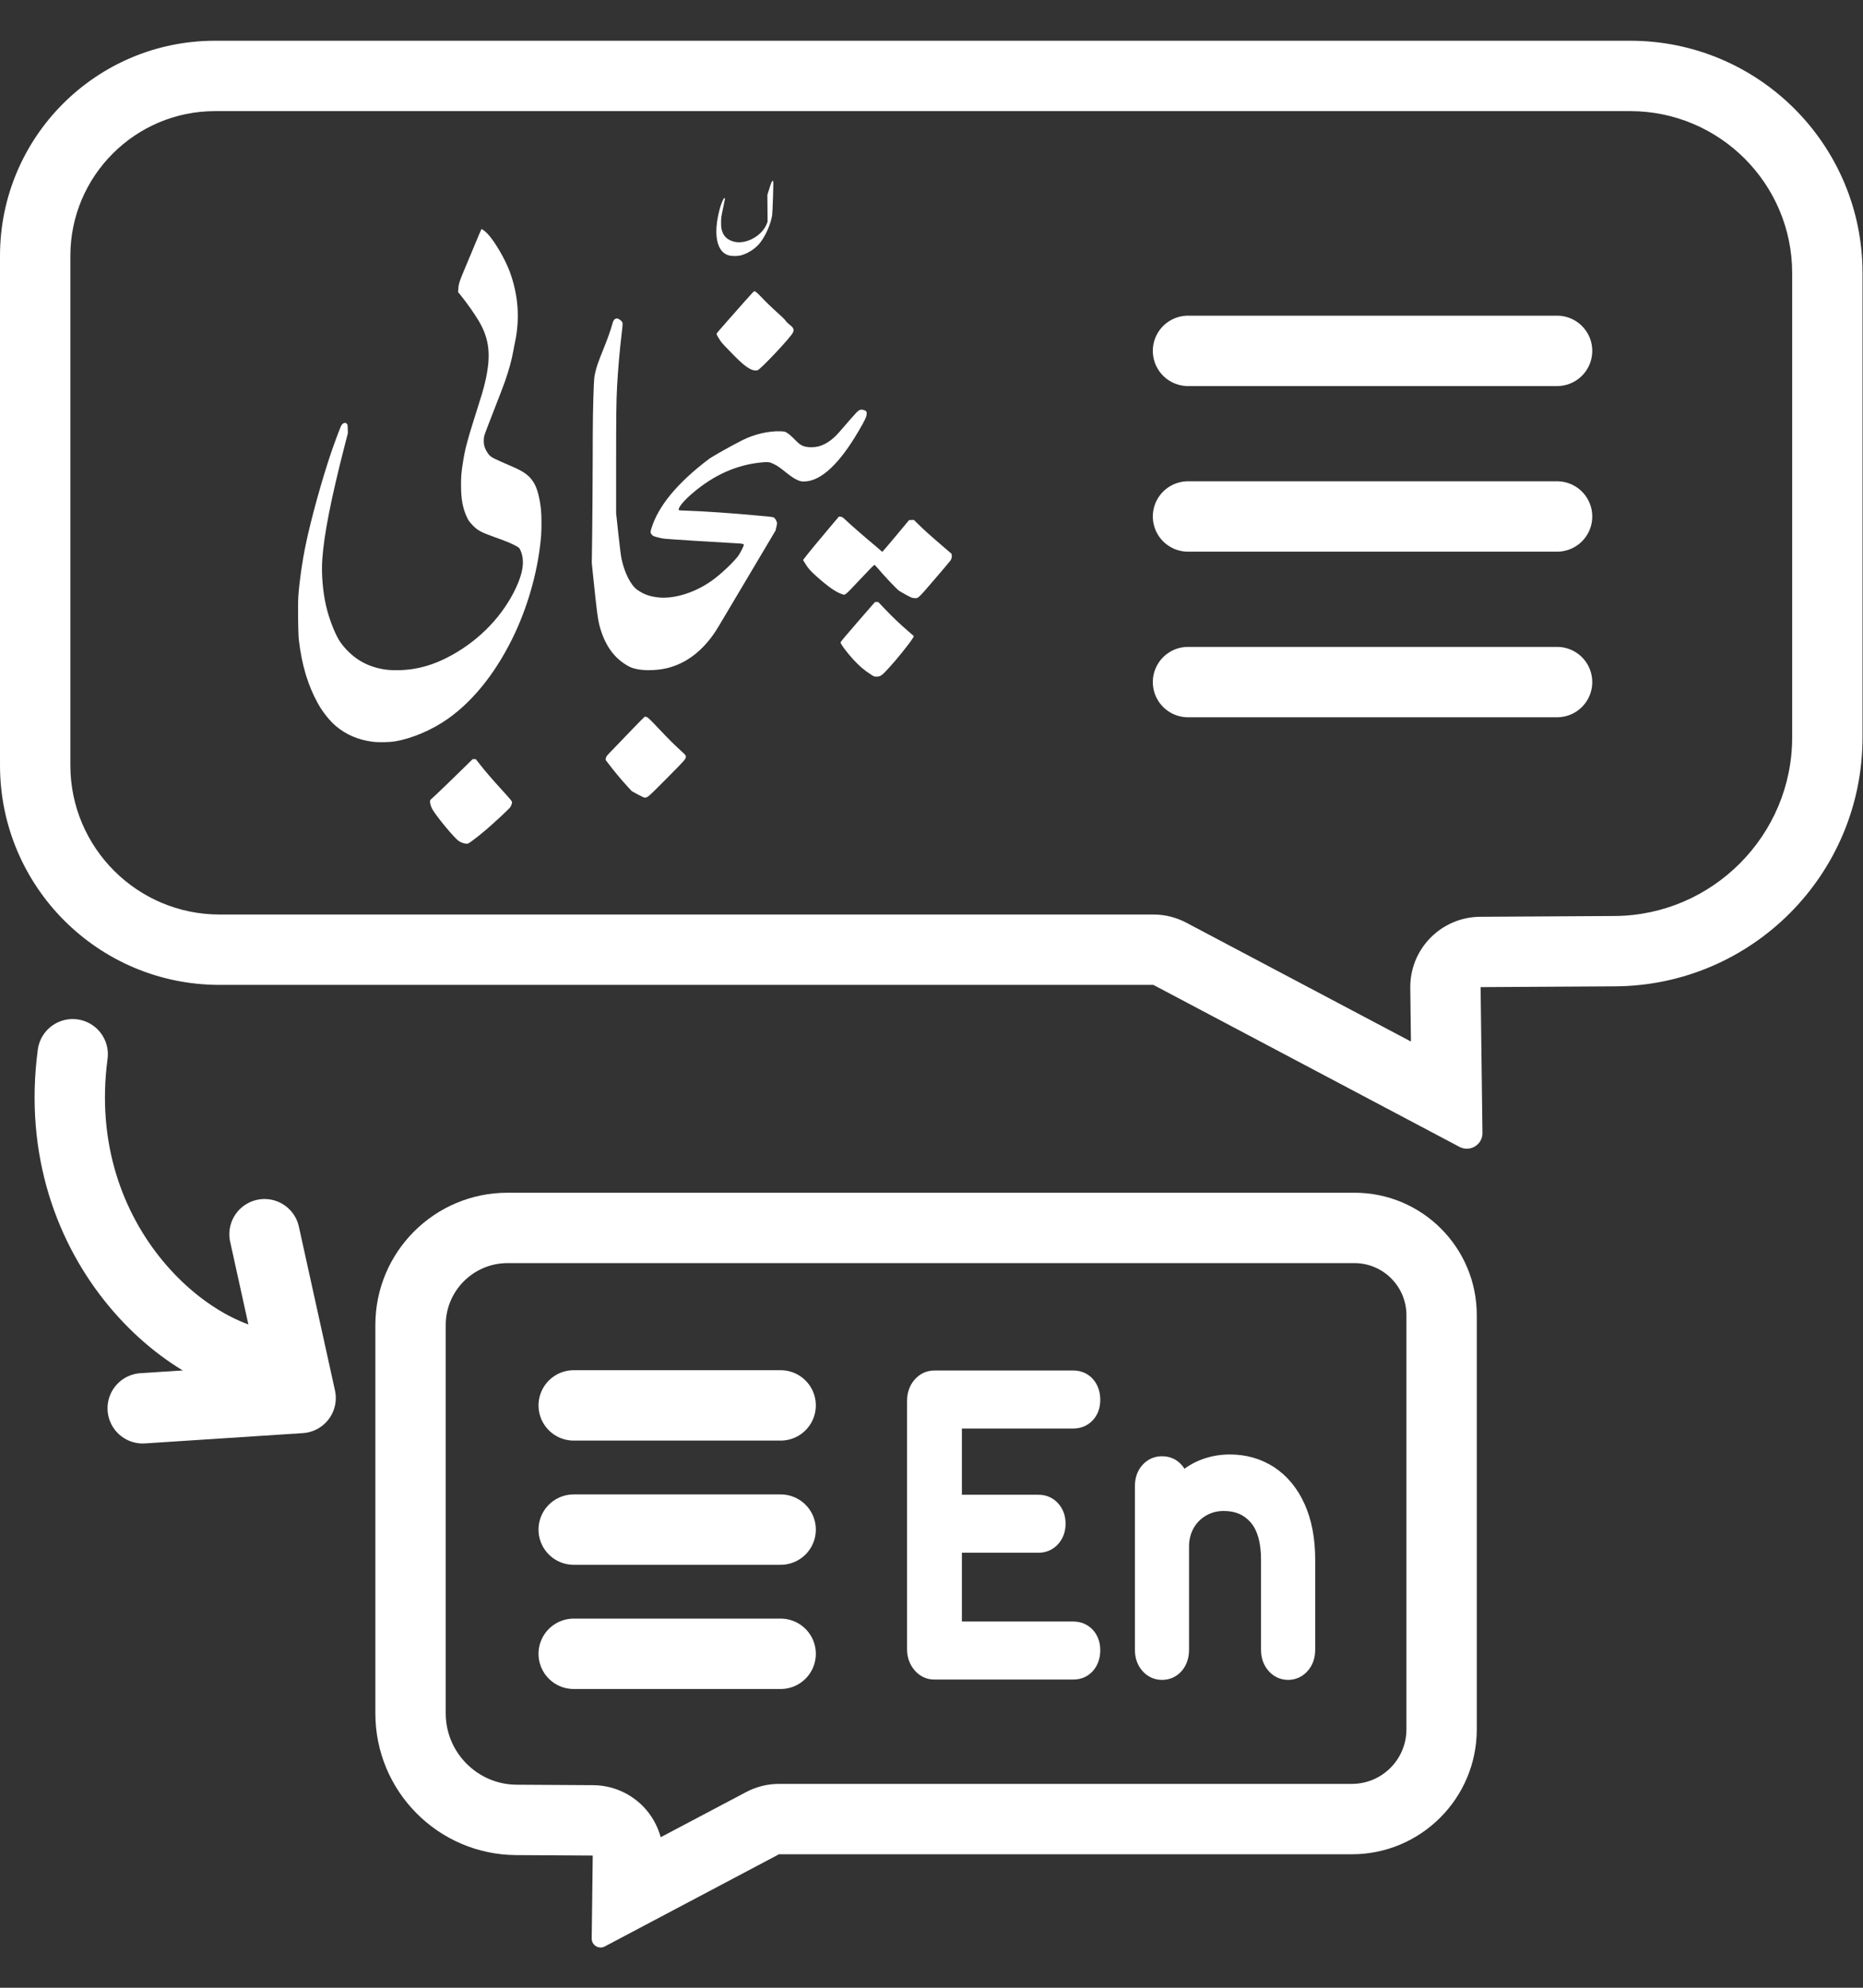<?xml version="1.0" encoding="UTF-8" standalone="no"?>
<!-- Created with Inkscape (http://www.inkscape.org/) -->

<svg
   xmlns:dc="http://purl.org/dc/elements/1.1/"
   xmlns:cc="http://creativecommons.org/ns#"
   xmlns:rdf="http://www.w3.org/1999/02/22-rdf-syntax-ns#"
   xmlns:svg="http://www.w3.org/2000/svg"
   xmlns="http://www.w3.org/2000/svg"
   xmlns:sodipodi="http://sodipodi.sourceforge.net/DTD/sodipodi-0.dtd"
   xmlns:inkscape="http://www.inkscape.org/namespaces/inkscape"
   version="1.1"
   id="svg4625"
   xml:space="preserve"
   width="60"
   height="64"
   viewBox="0 0 60 64"
   sodipodi:docname="Translate text from Punjabi to English.svg"
   inkscape:version="0.92.3 (2405546, 2018-03-11)"><rect x="0" y="0" width="60" height="64" fill="#333333" stroke="none"/><defs
     id="defs4629"><clipPath
       clipPathUnits="userSpaceOnUse"
       id="clipPath4653"><path
         d="M 0,48 H 45 V 0 H 0 Z"
         id="path4651"
         inkscape:connector-curvature="0" /></clipPath></defs><sodipodi:namedview
     pagecolor="#ffffff"
     bordercolor="#666666"
     borderopacity="1"
     objecttolerance="10"
     gridtolerance="10"
     guidetolerance="10"
     inkscape:pageopacity="0"
     inkscape:pageshadow="2"
     inkscape:window-width="697"
     inkscape:window-height="480"
     id="namedview4627"
     showgrid="false"
     inkscape:zoom="3.6875"
     inkscape:cx="30"
     inkscape:cy="32"
     inkscape:window-x="0"
     inkscape:window-y="0"
     inkscape:window-maximized="0"
     inkscape:current-layer="g4633" /><g
     id="g4633"
     inkscape:groupmode="layer"
     inkscape:label="Translate text from Punjabi to English"
     transform="matrix(1.333,0,0,-1.333,0,64)"><g
       id="g4635"
       transform="translate(28.703,35.537)"><path
         d="M 0,0 H 8.917"
         style="fill:none;stroke:#ffffff;stroke-width:1.7;stroke-linecap:round;stroke-linejoin:round;stroke-miterlimit:10;stroke-dasharray:none;stroke-opacity:1"
         id="path4637"
         inkscape:connector-curvature="0" /></g><g
       id="g4639"
       transform="translate(28.703,39.537)"><path
         d="M 0,0 H 8.917"
         style="fill:none;stroke:#ffffff;stroke-width:1.7;stroke-linecap:round;stroke-linejoin:round;stroke-miterlimit:10;stroke-dasharray:none;stroke-opacity:1"
         id="path4641"
         inkscape:connector-curvature="0" /></g><g
       id="g4643"
       transform="translate(28.703,31.537)"><path
         d="M 0,0 H 8.917"
         style="fill:none;stroke:#ffffff;stroke-width:1.7;stroke-linecap:round;stroke-linejoin:round;stroke-miterlimit:10;stroke-dasharray:none;stroke-opacity:1"
         id="path4645"
         inkscape:connector-curvature="0" /></g><g
       id="g4647"><g
         id="g4649"
         clip-path="url(#clipPath4653)"><g
           id="g4655"
           transform="translate(39.387,47.028)"><path
             d="m 0,0 h -34.191 c -2.87,0 -5.196,-2.326 -5.196,-5.195 v -12.307 c 0,-2.929 2.375,-5.303 5.304,-5.303 h 22.562 l 7.397,-3.913 c 0.058,-0.031 0.118,-0.044 0.177,-0.044 0.199,0 0.38,0.161 0.377,0.383 l -0.045,3.52 3.249,0.019 c 3.308,0.019 5.979,2.706 5.979,6.014 V -5.613 C 5.613,-2.513 3.101,0 0,0 m 0,-1.7 c 2.158,0 3.913,-1.755 3.913,-3.913 v -11.213 c 0,-2.365 -1.924,-4.3 -4.289,-4.315 l -3.249,-0.019 c -0.453,-0.002 -0.886,-0.186 -1.203,-0.509 -0.318,-0.323 -0.492,-0.759 -0.486,-1.212 l 0.016,-1.292 -5.428,2.871 c -0.245,0.129 -0.517,0.197 -0.795,0.197 h -22.562 c -1.987,0 -3.604,1.616 -3.604,3.603 v 12.307 c 0,1.927 1.568,3.495 3.496,3.495 L 0,-1.7"
             style="fill:#ffffff;fill-opacity:1;fill-rule:nonzero;stroke:none"
             id="path4657"
             inkscape:connector-curvature="0" /></g><g
           id="g4659"
           transform="translate(32.724,19.203)"><path
             d="m 0,0 h -20.46 c -1.765,0 -3.195,-1.43 -3.195,-3.194 v -9.382 c 0,-1.883 1.52,-3.412 3.403,-3.423 l 1.849,-0.011 -0.025,-2.004 c -0.002,-0.126 0.101,-0.217 0.215,-0.217 0.033,0 0.067,0.007 0.1,0.025 l 4.21,2.227 h 13.841 c 1.666,0 3.018,1.351 3.018,3.018 V -2.956 C 2.956,-1.323 1.633,0 0,0 m 0,-1.7 c 0.692,0 1.256,-0.564 1.256,-1.256 v -10.005 c 0,-0.727 -0.591,-1.318 -1.318,-1.318 h -13.841 c -0.277,0 -0.55,-0.068 -0.795,-0.198 l -2.063,-1.09 c -0.076,0.279 -0.222,0.538 -0.428,0.748 -0.318,0.323 -0.751,0.506 -1.204,0.509 l -1.849,0.011 c -0.945,0.005 -1.713,0.778 -1.713,1.723 v 9.382 c 0,0.824 0.671,1.494 1.495,1.494 L 0,-1.7"
             style="fill:#ffffff;fill-opacity:1;fill-rule:nonzero;stroke:none"
             id="path4661"
             inkscape:connector-curvature="0" /></g><g
           id="g4663"
           transform="translate(22.577,7.444)"><path
             d="m 0,0 c -0.192,0 -0.36,0.08 -0.486,0.231 -0.117,0.14 -0.176,0.311 -0.176,0.504 v 5.994 c 0,0.201 0.062,0.377 0.18,0.512 C -0.356,7.388 -0.189,7.465 0,7.465 H 3.352 C 3.546,7.465 3.713,7.391 3.834,7.252 3.947,7.122 4.006,6.951 4.006,6.756 4.006,6.562 3.947,6.397 3.831,6.27 3.708,6.135 3.543,6.063 3.352,6.063 H 0.663 V 4.464 H 2.514 C 2.702,4.464 2.867,4.391 2.991,4.253 3.108,4.121 3.168,3.957 3.168,3.764 3.168,3.572 3.106,3.404 2.99,3.274 2.867,3.137 2.702,3.063 2.514,3.063 H 0.663 V 1.402 H 3.352 C 3.541,1.402 3.706,1.331 3.829,1.198 3.946,1.069 4.006,0.901 4.006,0.71 4.006,0.515 3.947,0.344 3.834,0.214 3.713,0.074 3.546,0 3.352,0 Z"
             style="fill:#ffffff;fill-opacity:1;fill-rule:nonzero;stroke:none"
             id="path4665"
             inkscape:connector-curvature="0" /></g><g
           id="g4667"
           transform="translate(31.122,7.436)"><path
             d="m 0,0 c -0.189,0 -0.361,0.081 -0.482,0.228 -0.115,0.135 -0.173,0.304 -0.173,0.499 v 2.178 c 0,0.408 -0.085,0.711 -0.254,0.903 C -1.072,3.993 -1.278,4.08 -1.558,4.08 -1.716,4.08 -1.855,4.043 -1.984,3.968 -2.114,3.892 -2.212,3.792 -2.285,3.663 -2.356,3.535 -2.394,3.387 -2.394,3.224 V 0.727 C -2.394,0.536 -2.45,0.364 -2.558,0.231 -2.683,0.08 -2.852,0 -3.048,0 -3.236,0 -3.407,0.081 -3.53,0.227 c -0.115,0.138 -0.172,0.306 -0.172,0.5 v 3.949 c 0,0.202 0.058,0.373 0.175,0.507 0.126,0.144 0.292,0.219 0.479,0.219 0.196,0 0.364,-0.077 0.486,-0.223 0.021,-0.025 0.04,-0.05 0.057,-0.078 0.088,0.062 0.181,0.118 0.279,0.165 0.256,0.12 0.531,0.179 0.817,0.179 0.392,0 0.753,-0.102 1.069,-0.306 C -0.021,4.928 0.228,4.627 0.399,4.244 0.568,3.869 0.654,3.418 0.654,2.905 V 0.727 C 0.654,0.533 0.597,0.365 0.483,0.229 0.359,0.081 0.188,0 0,0"
             style="fill:#ffffff;fill-opacity:1;fill-rule:nonzero;stroke:none"
             id="path4669"
             inkscape:connector-curvature="0" /></g><g
           id="g4671"
           transform="translate(13.861,11.066)"><path
             d="M 0,0 H 5"
             style="fill:none;stroke:#ffffff;stroke-width:1.7;stroke-linecap:round;stroke-linejoin:round;stroke-miterlimit:10;stroke-dasharray:none;stroke-opacity:1"
             id="path4673"
             inkscape:connector-curvature="0" /></g><g
           id="g4675"
           transform="translate(13.861,14.066)"><path
             d="M 0,0 H 5"
             style="fill:none;stroke:#ffffff;stroke-width:1.7;stroke-linecap:round;stroke-linejoin:round;stroke-miterlimit:10;stroke-dasharray:none;stroke-opacity:1"
             id="path4677"
             inkscape:connector-curvature="0" /></g><g
           id="g4679"
           transform="translate(13.861,8.066)"><path
             d="M 0,0 H 5"
             style="fill:none;stroke:#ffffff;stroke-width:1.7;stroke-linecap:round;stroke-linejoin:round;stroke-miterlimit:10;stroke-dasharray:none;stroke-opacity:1"
             id="path4681"
             inkscape:connector-curvature="0" /></g><g
           id="g4683"
           transform="translate(1.756,22.548)"><path
             d="M 0,0 C -0.616,-4.628 2.965,-7.627 5.157,-7.537"
             style="fill:none;stroke:#ffffff;stroke-width:1.7;stroke-linecap:round;stroke-linejoin:round;stroke-miterlimit:10;stroke-dasharray:none;stroke-opacity:1"
             id="path4685"
             inkscape:connector-curvature="0" /></g><g
           id="g4687"
           transform="translate(6.391,18.201)"><path
             d="M 0,0 0.872,-3.956 -2.943,-4.205"
             style="fill:none;stroke:#ffffff;stroke-width:1.7;stroke-linecap:round;stroke-linejoin:round;stroke-miterlimit:10;stroke-dasharray:none;stroke-opacity:1"
             id="path4689"
             inkscape:connector-curvature="0" /></g><g
           id="g4691"
           transform="translate(18.644,43.617)"><path
             d="m 0,0 c -0.009,-0.015 -0.036,-0.092 -0.059,-0.169 l -0.045,-0.143 0.003,-0.326 0.002,-0.326 -0.021,-0.051 c -0.115,-0.286 -0.486,-0.492 -0.774,-0.431 -0.137,0.03 -0.237,0.104 -0.284,0.21 -0.037,0.083 -0.045,0.133 -0.044,0.264 10e-4,0.112 0.003,0.129 0.047,0.333 0.025,0.118 0.046,0.222 0.047,0.232 10e-4,0.011 -0.004,0.017 -0.016,0.017 -0.02,0 -0.08,-0.14 -0.113,-0.27 -0.16,-0.602 -0.073,-1.035 0.222,-1.114 0.078,-0.021 0.217,-0.02 0.301,0.003 0.175,0.05 0.358,0.172 0.463,0.313 0.136,0.179 0.253,0.454 0.283,0.659 0.012,0.089 0.034,0.788 0.025,0.815 C 0.029,0.035 0.017,0.029 0,0"
             style="fill:#ffffff;fill-opacity:1;fill-rule:nonzero;stroke:none"
             id="path4693"
             inkscape:connector-curvature="0" /></g><g
           id="g4695"
           transform="translate(11.433,42.009)"><path
             d="m 0,0 c -0.107,-0.258 -0.222,-0.533 -0.255,-0.61 -0.079,-0.188 -0.1,-0.263 -0.105,-0.363 l -0.005,-0.08 0.052,-0.063 c 0.156,-0.193 0.345,-0.458 0.45,-0.638 0.259,-0.439 0.299,-0.84 0.149,-1.478 -0.041,-0.178 -0.079,-0.304 -0.271,-0.907 -0.16,-0.505 -0.217,-0.726 -0.266,-1.044 -0.036,-0.23 -0.044,-0.324 -0.043,-0.542 0,-0.34 0.043,-0.562 0.155,-0.793 0.026,-0.051 0.051,-0.086 0.109,-0.149 0.131,-0.14 0.211,-0.184 0.537,-0.3 0.259,-0.091 0.419,-0.157 0.515,-0.21 0.087,-0.048 0.089,-0.051 0.114,-0.1 0.112,-0.238 0.079,-0.531 -0.104,-0.921 -0.315,-0.669 -0.861,-1.242 -1.549,-1.623 -0.441,-0.245 -0.866,-0.362 -1.317,-0.364 -0.179,-10e-4 -0.281,0.009 -0.424,0.04 -0.385,0.084 -0.697,0.291 -0.942,0.623 -0.124,0.17 -0.278,0.558 -0.355,0.891 -0.081,0.353 -0.115,0.778 -0.091,1.126 0.041,0.595 0.209,1.451 0.534,2.72 l 0.084,0.325 -0.003,0.103 c -0.002,0.094 -0.004,0.104 -0.021,0.124 -0.041,0.046 -0.109,0.017 -0.145,-0.062 -0.03,-0.066 -0.17,-0.439 -0.232,-0.624 -0.225,-0.66 -0.493,-1.629 -0.616,-2.227 -0.089,-0.428 -0.153,-0.88 -0.18,-1.257 -0.014,-0.195 -0.005,-0.897 0.012,-1.046 0.071,-0.613 0.22,-1.108 0.467,-1.55 0.108,-0.195 0.283,-0.413 0.429,-0.536 0.247,-0.208 0.539,-0.333 0.885,-0.378 0.132,-0.018 0.4,-0.014 0.535,0.008 0.416,0.068 0.904,0.276 1.293,0.552 0.637,0.451 1.202,1.177 1.623,2.085 0.336,0.728 0.561,1.568 0.622,2.337 0.013,0.173 0.011,0.498 -0.005,0.64 -0.032,0.288 -0.094,0.514 -0.177,0.643 -0.102,0.162 -0.225,0.253 -0.482,0.366 -0.512,0.222 -0.541,0.237 -0.597,0.303 -0.049,0.058 -0.093,0.14 -0.112,0.21 -0.017,0.06 -0.017,0.182 0,0.248 0.006,0.029 0.108,0.297 0.226,0.597 0.118,0.299 0.239,0.618 0.271,0.708 0.097,0.274 0.167,0.531 0.206,0.754 0.01,0.061 0.029,0.153 0.04,0.204 0.121,0.568 0.077,1.148 -0.13,1.704 C 0.768,-0.251 0.521,0.17 0.354,0.349 0.302,0.405 0.218,0.471 0.2,0.471 0.197,0.471 0.107,0.259 0,0"
             style="fill:#ffffff;fill-opacity:1;fill-rule:nonzero;stroke:none"
             id="path4697"
             inkscape:connector-curvature="0" /></g><g
           id="g4699"
           transform="translate(17.969,40.706)"><path
             d="m 0,0 c -0.716,-0.811 -0.663,-0.748 -0.652,-0.772 0.015,-0.039 0.054,-0.105 0.091,-0.158 0.043,-0.06 0.106,-0.129 0.331,-0.356 0.17,-0.174 0.296,-0.277 0.403,-0.329 0.048,-0.024 0.12,-0.034 0.159,-0.023 0.075,0.022 0.79,0.78 0.855,0.908 0.034,0.065 0.017,0.12 -0.057,0.175 C 1.077,-0.514 1.009,-0.446 1.003,-0.428 1.001,-0.421 0.931,-0.352 0.847,-0.276 0.65,-0.098 0.546,0.003 0.414,0.142 0.315,0.245 0.282,0.272 0.251,0.272 0.245,0.272 0.132,0.149 0,0"
             style="fill:#ffffff;fill-opacity:1;fill-rule:nonzero;stroke:none"
             id="path4701"
             inkscape:connector-curvature="0" /></g><g
           id="g4703"
           transform="translate(14.865,40.309)"><path
             d="M 0,0 C -0.034,-0.015 -0.052,-0.052 -0.078,-0.148 -0.106,-0.255 -0.186,-0.48 -0.265,-0.676 -0.424,-1.07 -0.454,-1.156 -0.491,-1.33 -0.506,-1.398 -0.512,-1.458 -0.518,-1.599 -0.539,-2.123 -0.544,-2.45 -0.545,-3.392 -0.546,-3.953 -0.552,-4.747 -0.557,-5.155 l -0.01,-0.742 0.033,-0.321 c 0.087,-0.845 0.113,-1.043 0.161,-1.219 0.129,-0.462 0.358,-0.774 0.707,-0.959 0.21,-0.113 0.668,-0.119 1.01,-0.014 0.409,0.125 0.761,0.401 1.047,0.817 0.069,0.102 0.038,0.05 0.84,1.401 l 0.641,1.079 0.021,0.088 c 0.019,0.087 0.019,0.088 0.006,0.129 -0.022,0.059 -0.053,0.098 -0.087,0.107 -0.016,0.004 -0.056,0.01 -0.088,0.013 -0.033,0.004 -0.12,0.011 -0.194,0.018 -0.7,0.066 -1.385,0.113 -1.822,0.127 -0.173,0.006 -0.176,0.006 -0.176,0.025 0,0.064 0.12,0.21 0.313,0.378 0.53,0.46 1.101,0.713 1.724,0.765 0.133,0.01 0.169,0.005 0.27,-0.047 0.083,-0.04 0.144,-0.084 0.298,-0.208 0.126,-0.102 0.231,-0.166 0.314,-0.194 0.05,-0.015 0.07,-0.017 0.143,-0.013 0.389,0.021 0.827,0.434 1.28,1.208 0.165,0.28 0.2,0.357 0.2,0.429 0,0.04 -0.003,0.048 -0.02,0.063 -0.011,0.01 -0.04,0.022 -0.063,0.028 C 5.953,-2.188 5.941,-2.189 5.906,-2.201 5.863,-2.216 5.834,-2.246 5.418,-2.727 5.255,-2.915 5.096,-3.027 4.922,-3.076 4.836,-3.101 4.705,-3.107 4.616,-3.09 4.51,-3.07 4.457,-3.037 4.333,-2.91 4.246,-2.821 4.184,-2.769 4.133,-2.741 4.097,-2.721 4.081,-2.718 3.987,-2.714 3.706,-2.705 3.361,-2.785 3.08,-2.925 2.785,-3.074 2.344,-3.322 2.256,-3.389 1.503,-3.959 1.039,-4.52 0.875,-5.055 0.844,-5.153 0.847,-5.172 0.889,-5.218 0.916,-5.246 0.929,-5.251 1.042,-5.28 1.176,-5.313 1.106,-5.307 1.943,-5.361 2.288,-5.383 2.508,-5.396 2.938,-5.42 3.068,-5.426 3.107,-5.436 3.107,-5.458 3.107,-5.479 3.026,-5.641 2.988,-5.699 2.888,-5.849 2.556,-6.166 2.327,-6.327 1.928,-6.609 1.431,-6.766 1.049,-6.728 0.841,-6.708 0.683,-6.651 0.532,-6.544 0.374,-6.432 0.223,-6.132 0.15,-5.789 0.138,-5.734 0.107,-5.488 0.075,-5.194 l -0.054,0.502 v 1.215 c 0,1.15 0.004,1.494 0.023,1.848 0.022,0.4 0.061,0.855 0.11,1.265 0.033,0.283 0.034,0.275 -0.02,0.325 C 0.103,-0.009 0.062,0.012 0.039,0.012 0.031,0.011 0.013,0.006 0,0"
             style="fill:#ffffff;fill-opacity:1;fill-rule:nonzero;stroke:none"
             id="path4705"
             inkscape:connector-curvature="0" /></g><g
           id="g4707"
           transform="translate(20.144,35.388)"><path
             d="M 0,0 C -0.315,-0.372 -0.659,-0.788 -0.719,-0.873 L -0.741,-0.904 -0.682,-1 c 0.074,-0.117 0.124,-0.173 0.283,-0.313 0.259,-0.231 0.442,-0.358 0.584,-0.409 0.097,-0.035 0.061,-0.062 0.442,0.341 0.232,0.247 0.343,0.359 0.354,0.359 0.012,0 0.042,-0.03 0.096,-0.095 0.131,-0.159 0.446,-0.491 0.499,-0.527 0.026,-0.018 0.106,-0.064 0.178,-0.103 0.12,-0.064 0.136,-0.071 0.187,-0.075 0.104,-0.008 0.081,-0.028 0.493,0.45 0.201,0.235 0.374,0.438 0.383,0.453 0.029,0.046 0.038,0.08 0.035,0.124 -0.003,0.024 -0.006,0.044 -0.008,0.045 -10e-4,0.001 -0.095,0.082 -0.209,0.179 -0.302,0.259 -0.446,0.388 -0.607,0.546 L 1.936,0.066 1.878,0.064 1.82,0.062 1.507,-0.314 C 1.334,-0.521 1.187,-0.693 1.18,-0.698 1.17,-0.704 1.162,-0.7 1.142,-0.68 1.128,-0.666 1.082,-0.626 1.041,-0.592 0.753,-0.352 0.403,-0.048 0.285,0.066 0.219,0.13 0.205,0.138 0.163,0.144 L 0.127,0.149 Z"
             style="fill:#ffffff;fill-opacity:1;fill-rule:nonzero;stroke:none"
             id="path4709"
             inkscape:connector-curvature="0" /></g><g
           id="g4711"
           transform="translate(20.725,32.994)"><path
             d="m 0,0 c -0.248,-0.285 -0.416,-0.485 -0.417,-0.496 -0.004,-0.035 0.158,-0.254 0.313,-0.421 0.14,-0.151 0.254,-0.25 0.414,-0.353 0.082,-0.054 0.083,-0.054 0.142,-0.054 0.096,0 0.124,0.019 0.288,0.197 0.198,0.214 0.514,0.607 0.59,0.733 0.023,0.038 0.025,0.047 0.015,0.056 C 1.339,-0.332 1.279,-0.28 1.211,-0.222 1.019,-0.056 0.833,0.12 0.657,0.306 L 0.494,0.477 H 0.454 0.415 Z"
             style="fill:#ffffff;fill-opacity:1;fill-rule:nonzero;stroke:none"
             id="path4713"
             inkscape:connector-curvature="0" /></g><g
           id="g4715"
           transform="translate(15.277,30.398)"><path
             d="M 0,0 C -0.162,-0.168 -0.37,-0.384 -0.462,-0.48 -0.627,-0.649 -0.631,-0.655 -0.639,-0.698 L -0.646,-0.74 -0.58,-0.827 c 0.136,-0.179 0.308,-0.386 0.436,-0.526 l 0.133,-0.144 0.141,-0.077 c 0.096,-0.051 0.152,-0.077 0.169,-0.077 0.071,0 0.075,0.003 0.533,0.464 0.433,0.436 0.462,0.468 0.462,0.52 0,0.034 -0.011,0.049 -0.089,0.119 C 1.046,-0.405 0.883,-0.244 0.64,0.013 0.436,0.229 0.38,0.283 0.353,0.293 0.334,0.3 0.312,0.306 0.306,0.306 0.298,0.305 0.161,0.168 0,0"
             style="fill:#ffffff;fill-opacity:1;fill-rule:nonzero;stroke:none"
             id="path4717"
             inkscape:connector-curvature="0" /></g><g
           id="g4719"
           transform="translate(11.266,29.525)"><path
             d="m 0,0 c -0.36,-0.354 -0.712,-0.693 -0.834,-0.802 -0.039,-0.034 -0.042,-0.041 -0.042,-0.073 0,-0.055 0.027,-0.136 0.065,-0.2 0.127,-0.204 0.516,-0.671 0.625,-0.749 0.056,-0.039 0.135,-0.067 0.191,-0.067 0.039,0 0.048,0.004 0.125,0.06 0.115,0.084 0.213,0.163 0.347,0.276 0.182,0.155 0.544,0.491 0.579,0.537 0.024,0.033 0.049,0.093 0.049,0.123 0.001,0.029 -0.011,0.044 -0.231,0.287 C 0.616,-0.325 0.458,-0.141 0.32,0.035 L 0.23,0.15 H 0.191 0.152 Z"
             style="fill:#ffffff;fill-opacity:1;fill-rule:nonzero;stroke:none"
             id="path4721"
             inkscape:connector-curvature="0" /></g></g></g></g></svg>